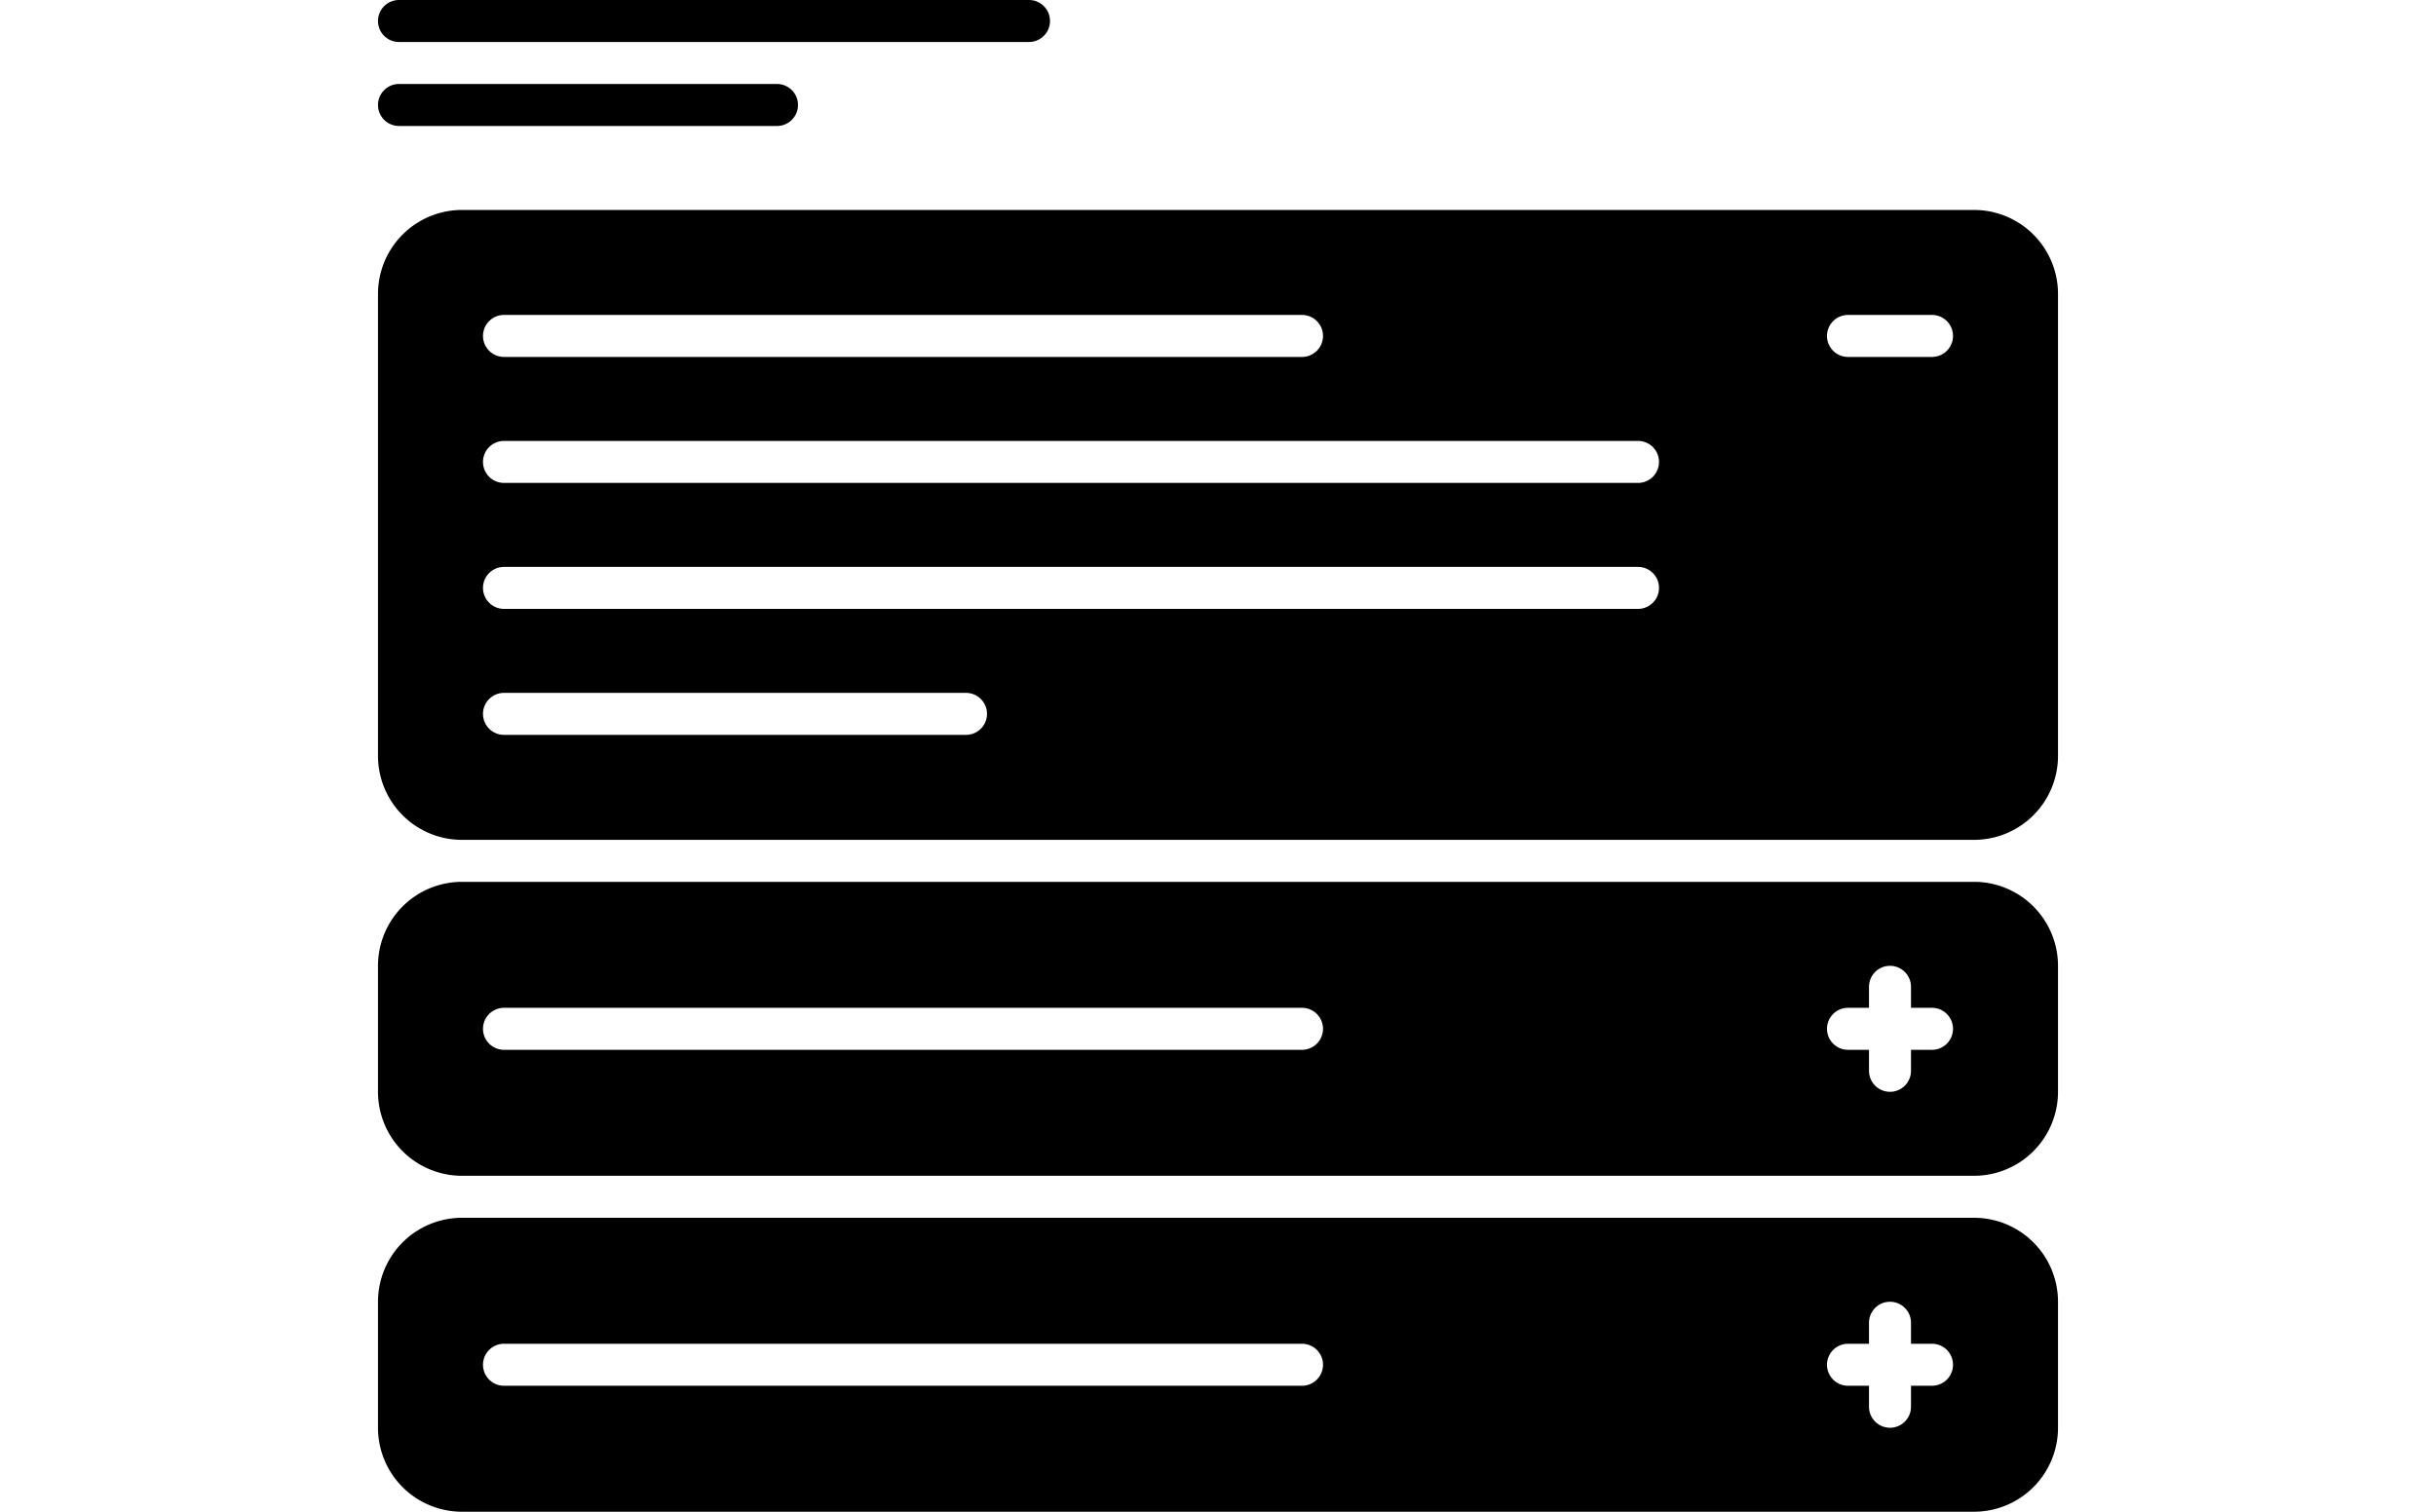       <svg
        width="116"
        height="72"
        fill="none"
        xmlns="http://www.w3.org/2000/svg"
      >
        <path
          d="M19 0a1 1 0 1 0 0 2h30a1 1 0 1 0 0-2H19Z"
          fill="currentColor"
        ></path>
        <path
          fill-rule="evenodd"
          clip-rule="evenodd"
          d="M22 42a4 4 0 0 0-4 4v6a4 4 0 0 0 4 4h72a4 4 0 0 0 4-4v-6a4 4 0 0 0-4-4H22Zm68 4a1 1 0 0 0-1 1v1h-1a1 1 0 1 0 0 2h1v1a1 1 0 1 0 2 0v-1h1a1 1 0 1 0 0-2h-1v-1a1 1 0 0 0-1-1Zm-67 3a1 1 0 0 1 1-1h38a1 1 0 1 1 0 2H24a1 1 0 0 1-1-1ZM22 58a4 4 0 0 0-4 4v6a4 4 0 0 0 4 4h72a4 4 0 0 0 4-4v-6a4 4 0 0 0-4-4H22Zm68 4a1 1 0 0 0-1 1v1h-1a1 1 0 1 0 0 2h1v1a1 1 0 1 0 2 0v-1h1a1 1 0 1 0 0-2h-1v-1a1 1 0 0 0-1-1Zm-67 3a1 1 0 0 1 1-1h38a1 1 0 1 1 0 2H24a1 1 0 0 1-1-1Z"
          fill="currentColor"
        ></path>
        <path
          d="M18 5a1 1 0 0 1 1-1h18a1 1 0 1 1 0 2H19a1 1 0 0 1-1-1Z"
          fill="currentColor"
        ></path>
        <path
          fill-rule="evenodd"
          clip-rule="evenodd"
          d="M18 14a4 4 0 0 1 4-4h72a4 4 0 0 1 4 4v22a4 4 0 0 1-4 4H22a4 4 0 0 1-4-4V14Zm5 2a1 1 0 0 1 1-1h38a1 1 0 1 1 0 2H24a1 1 0 0 1-1-1Zm0 6a1 1 0 0 1 1-1h54a1 1 0 1 1 0 2H24a1 1 0 0 1-1-1Zm1 5a1 1 0 1 0 0 2h54a1 1 0 1 0 0-2H24Zm-1 7a1 1 0 0 1 1-1h22a1 1 0 1 1 0 2H24a1 1 0 0 1-1-1Zm64-18a1 1 0 0 1 1-1h4a1 1 0 1 1 0 2h-4a1 1 0 0 1-1-1Z"
          fill="currentColor"
        ></path>
      </svg>